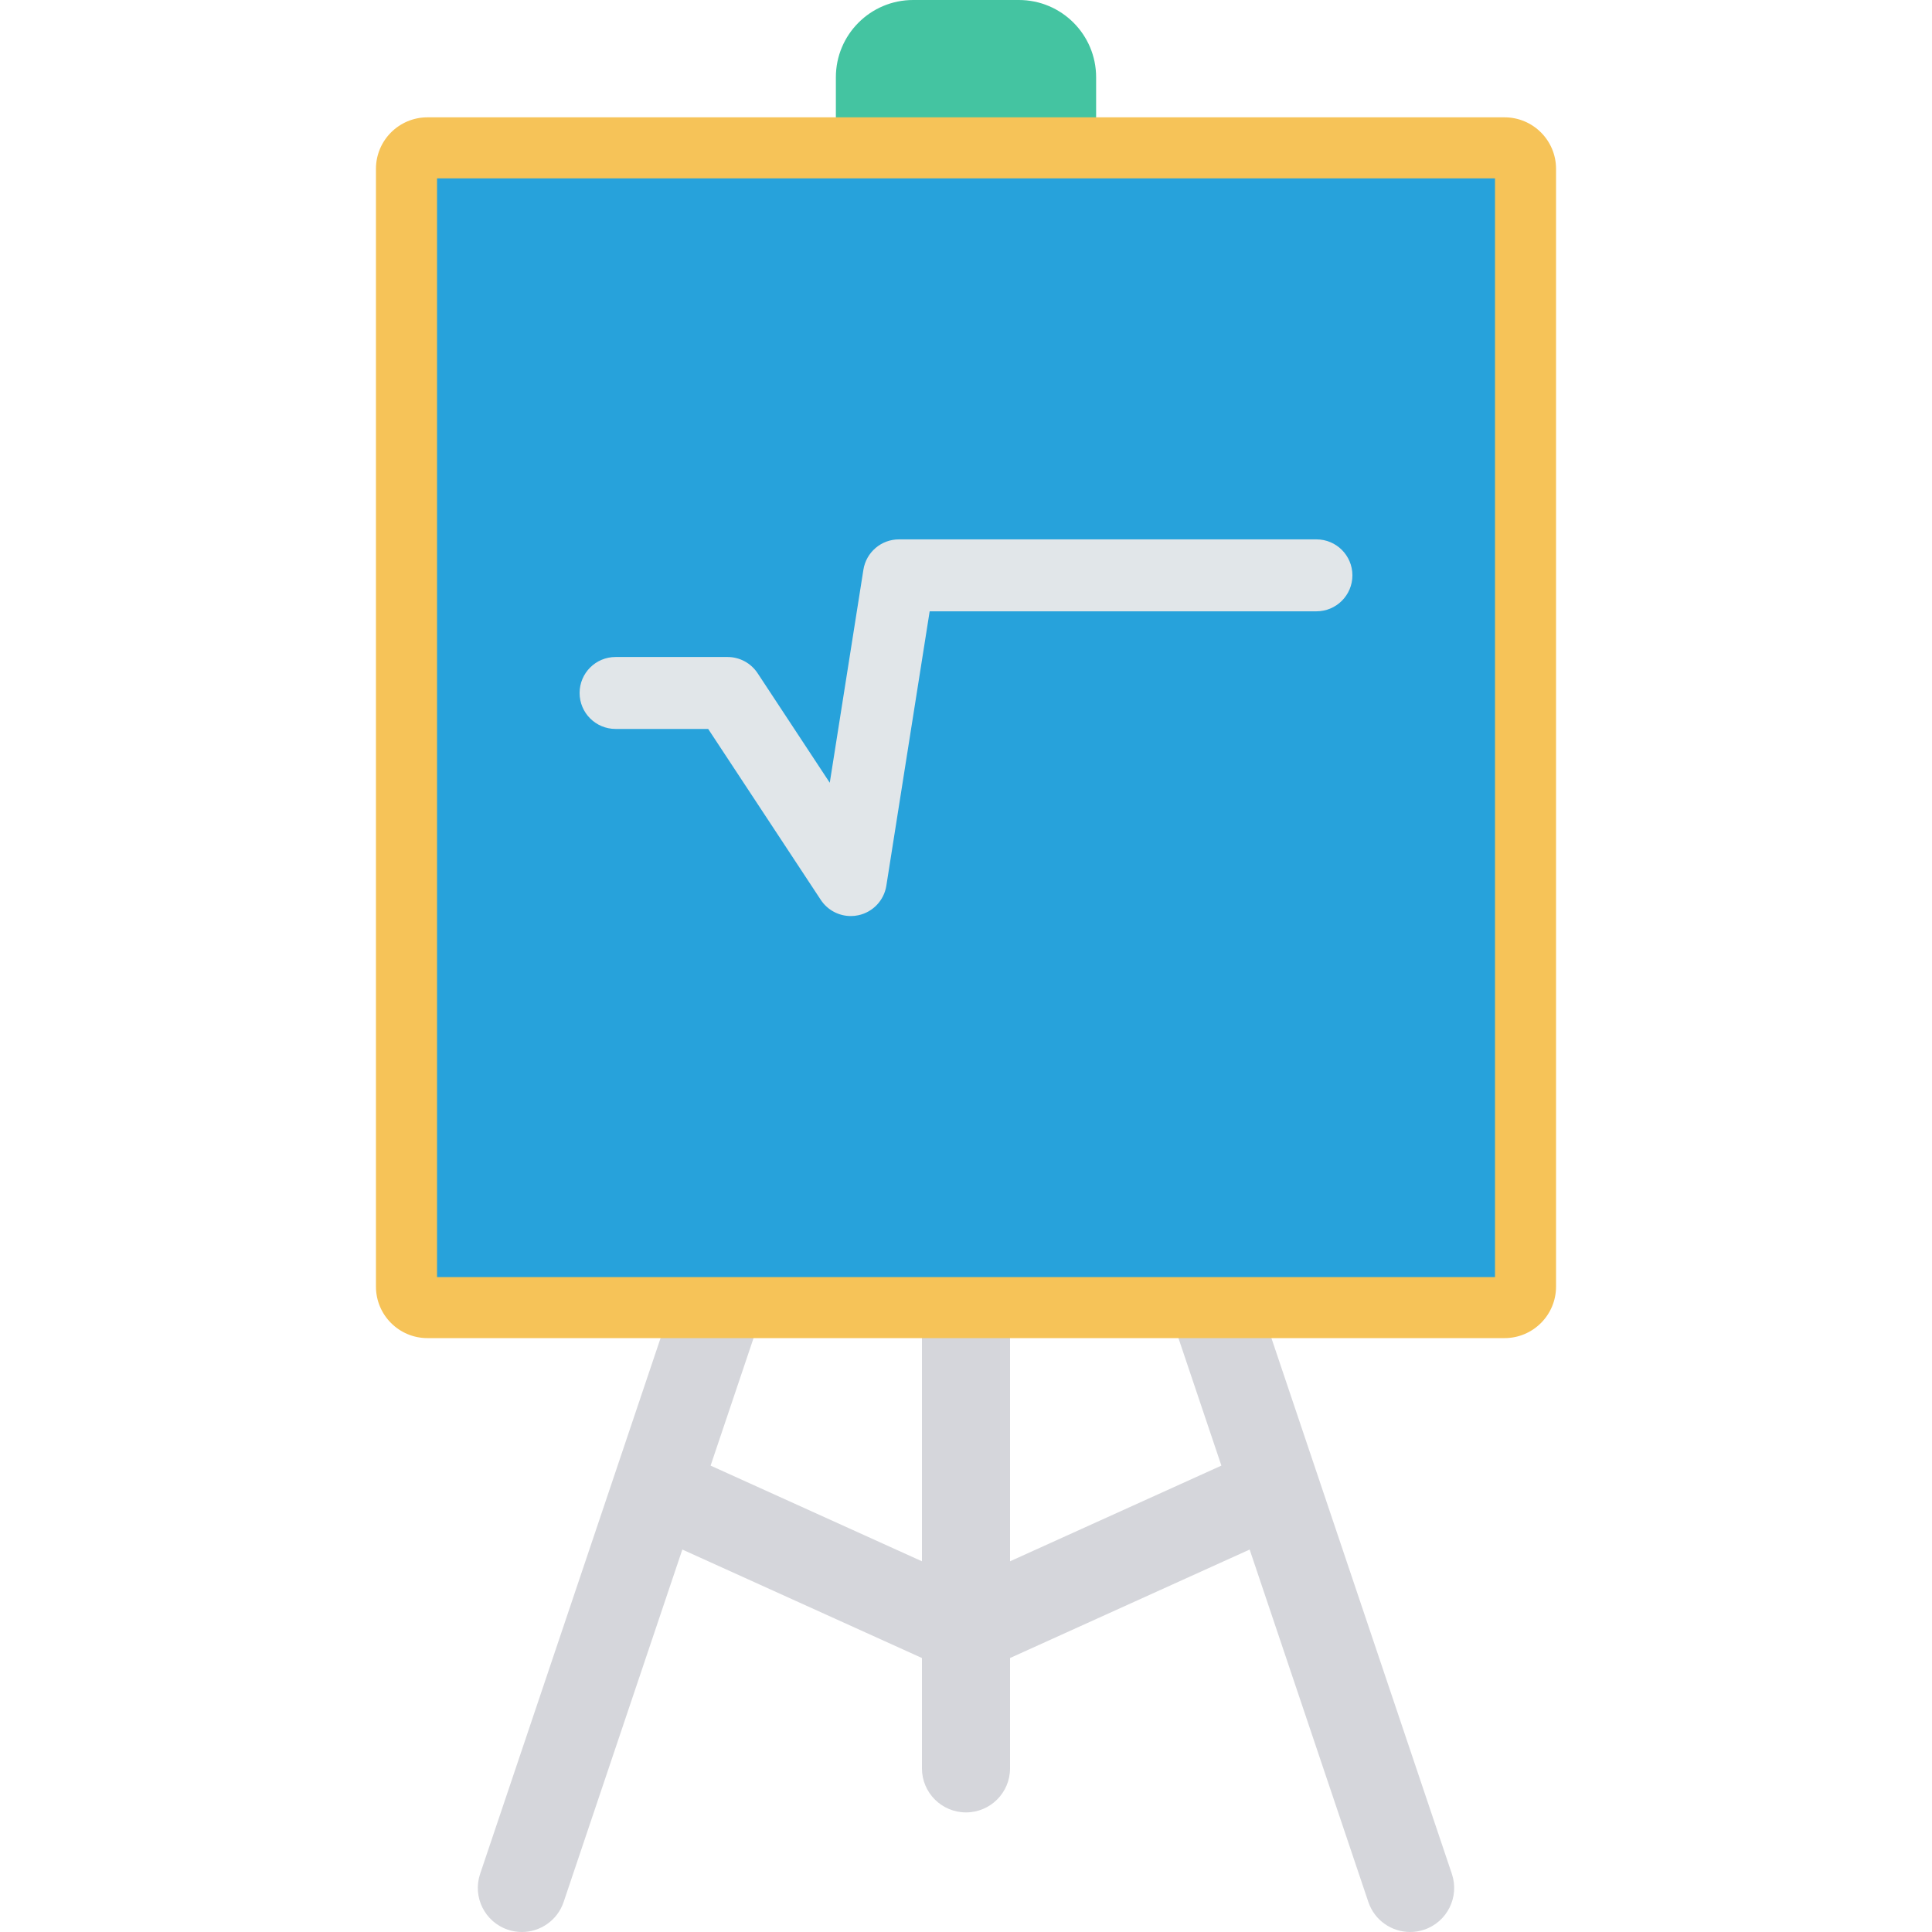 <?xml version="1.0" encoding="iso-8859-1"?>
<!-- Generator: Adobe Illustrator 19.0.0, SVG Export Plug-In . SVG Version: 6.00 Build 0)  -->
<svg version="1.1" id="Capa_1" xmlns="http://www.w3.org/2000/svg" xmlns:xlink="http://www.w3.org/1999/xlink" x="0px" y="0px"
	 viewBox="0 0 468.293 468.293" style="enable-background:new 0 0 468.293 468.293;" xml:space="preserve">
<path style="fill:#D5D6DB;" d="M351.916,454.207l-61.03-181.21c-1.883-5.583-7.931-8.598-13.529-6.709
	c-5.589,1.883-8.592,7.937-6.712,13.526l25.405,75.432l-51.226,23.191v-85.08c0-5.899-4.782-10.678-10.678-10.678
	s-10.678,4.779-10.678,10.678v85.08l-51.226-23.191l25.405-75.432c1.88-5.589-1.123-11.643-6.712-13.526
	c-5.607-1.889-11.649,1.126-13.529,6.709l-61.03,181.21c-1.88,5.589,1.123,11.643,6.712,13.526c1.132,0.381,2.279,0.56,3.408,0.56
	c4.46,0,8.619-2.812,10.121-7.269l28.773-85.433l58.078,26.29v26.746c0,5.899,4.782,10.678,10.678,10.678
	s10.678-4.779,10.678-10.678v-26.746l58.078-26.29l28.773,85.433c1.502,4.457,5.661,7.269,10.121,7.269
	c1.129,0,2.279-0.179,3.408-0.56C350.793,465.85,353.796,459.796,351.916,454.207z"/>
<path style="fill:#44C4A1;" d="M265.687,43.233h-63.083V18.732C202.604,8.386,210.991,0,221.336,0h25.619
	c10.345,0,18.732,8.386,18.732,18.732V43.233z"/>
<path style="fill:#F6C358;" d="M364.678,324.342H103.614c-6.897,0-12.488-5.591-12.488-12.488V40.927
	c0-6.897,5.591-12.488,12.488-12.488h261.064c6.897,0,12.488,5.591,12.488,12.488v270.927
	C377.166,318.751,371.575,324.342,364.678,324.342z"/>
<rect x="105.934" y="43.233" style="fill:#27A2DB;" width="256.437" height="266.315"/>
<path style="fill:#E1E6E9;" d="M206.227,222.04c-2.892,0-5.645-1.442-7.28-3.922l-27.294-41.431h-22.446
	c-4.816,0-8.719-3.905-8.719-8.719c0-4.813,3.902-8.719,8.719-8.719h27.144c2.932,0,5.668,1.476,7.28,3.922l17.494,26.559
	l8.154-51.636c0.667-4.234,4.32-7.356,8.611-7.356h101.198c4.816,0,8.719,3.905,8.719,8.719c0,4.813-3.902,8.719-8.719,8.719
	h-93.748l-10.501,66.508c-0.559,3.553-3.25,6.397-6.769,7.158C207.455,221.978,206.837,222.04,206.227,222.04z"/>
<g>
</g>
<g>
</g>
<g>
</g>
<g>
</g>
<g>
</g>
<g>
</g>
<g>
</g>
<g>
</g>
<g>
</g>
<g>
</g>
<g>
</g>
<g>
</g>
<g>
</g>
<g>
</g>
<g>
</g>
</svg>
